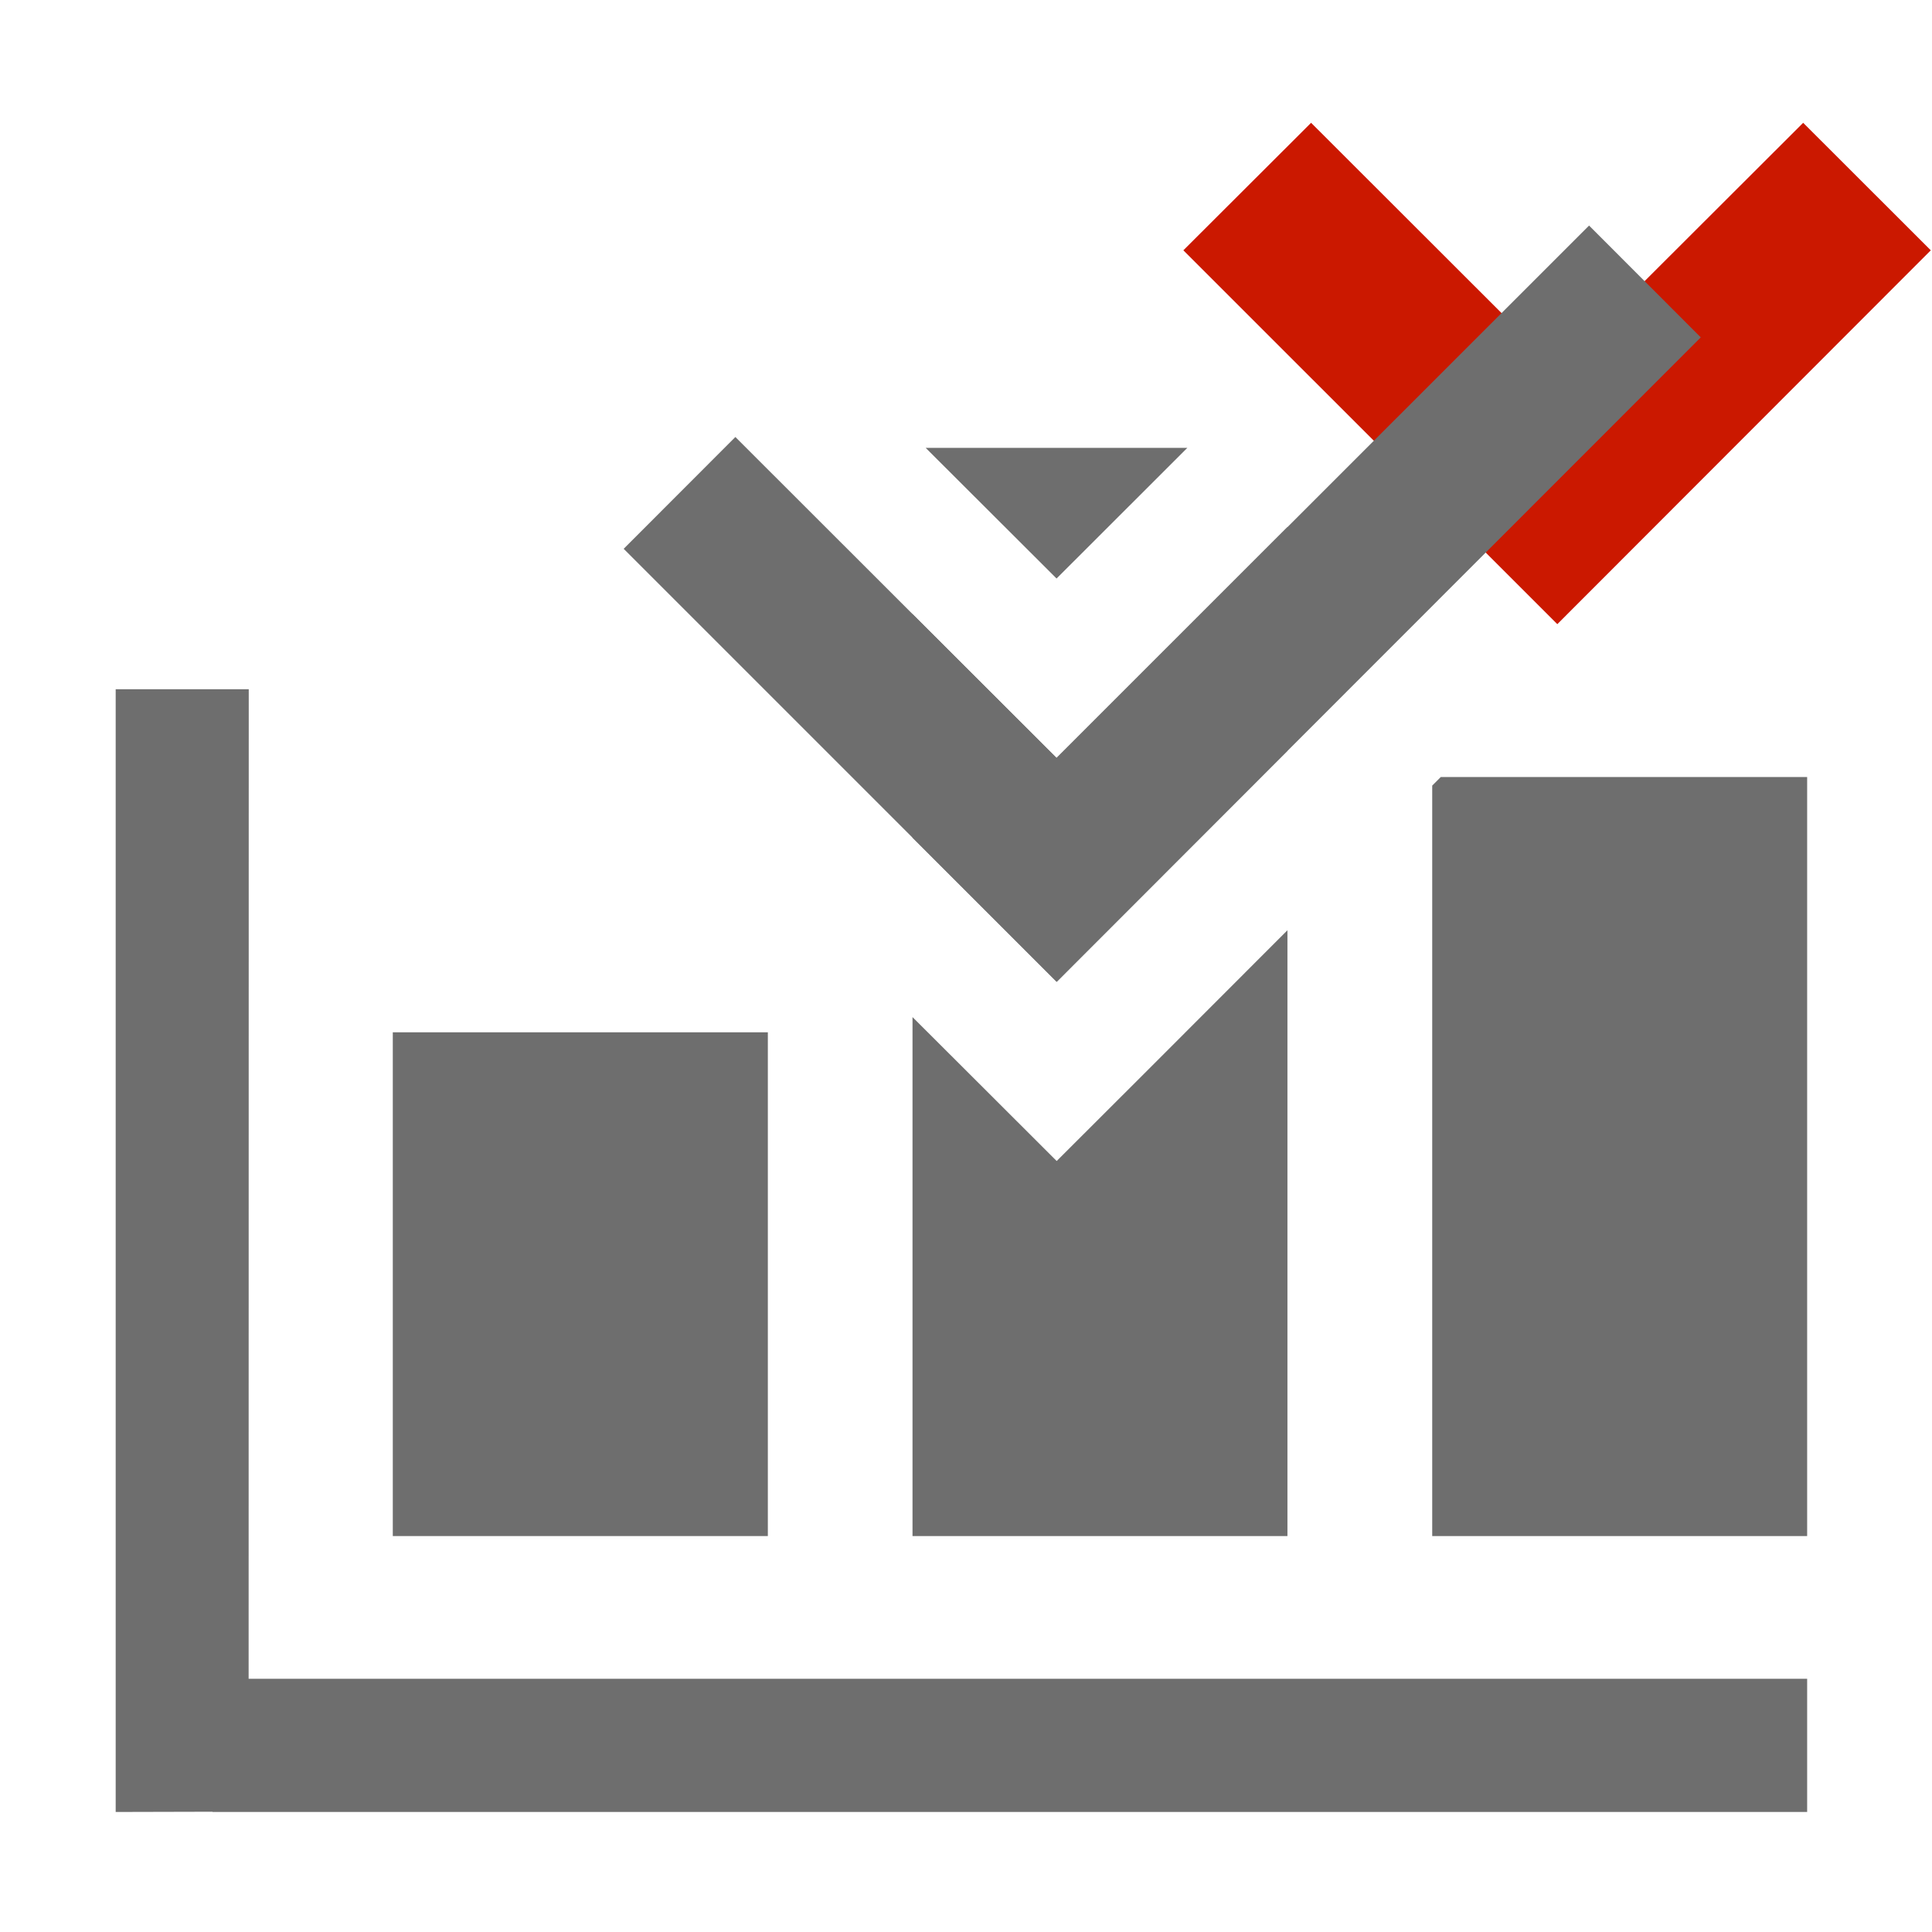 <?xml version="1.0"?><!DOCTYPE svg PUBLIC "-//W3C//DTD SVG 1.1//EN" "http://www.w3.org/Graphics/SVG/1.1/DTD/svg11.dtd"><svg width="16px" height="16px" xmlns="http://www.w3.org/2000/svg" viewBox="0 0 16 16" shape-rendering="geometricPrecision" fill="#6e6e6e"><defs><mask id="move_down-path"><rect fill="#fff" width="100%" height="100%"/><polygon points="14.934,-0.397 12.895,1.639 10.858,-0.397 8.386,2.073 12.897,6.583 17.404,2.073 " fill="#000"/></mask></defs><polygon points="12.895,3.052 10.858,1.017 9.8,2.073 12.897,5.169 15.99,2.073 14.933,1.017 " fill="#cb1800"/><g mask="url(#move_down-path)"><g><polygon points="9.833,3.709 7.666,3.709 8.75,4.791"/><polygon points="8.75,6.277 7.557,5.086 7.557,6.937 8.751,8.131 10.662,6.218 10.662,4.365"/><polygon points="10.662,7.704 9.494,8.873 8.751,9.615 8.008,8.873 7.557,8.423 7.557,12.721 10.662,12.721"/><polygon points="11.861,6.506 11.861,12.721 14.966,12.721 14.966,6.435 11.932,6.435"/><rect x="3.253" y="8.549" width="3.106" height="4.172"/><polygon points="2.06,5.708 0.958,5.708 0.958,15.006 1.76,15.004 1.76,15.006 14.966,15.006 14.966,13.903 2.059,13.903"/></g><polygon points="8.75,6.277 6.09,3.619 5.165,4.545 8.751,8.131 14.085,2.794 13.16,1.868"/></g></svg>
